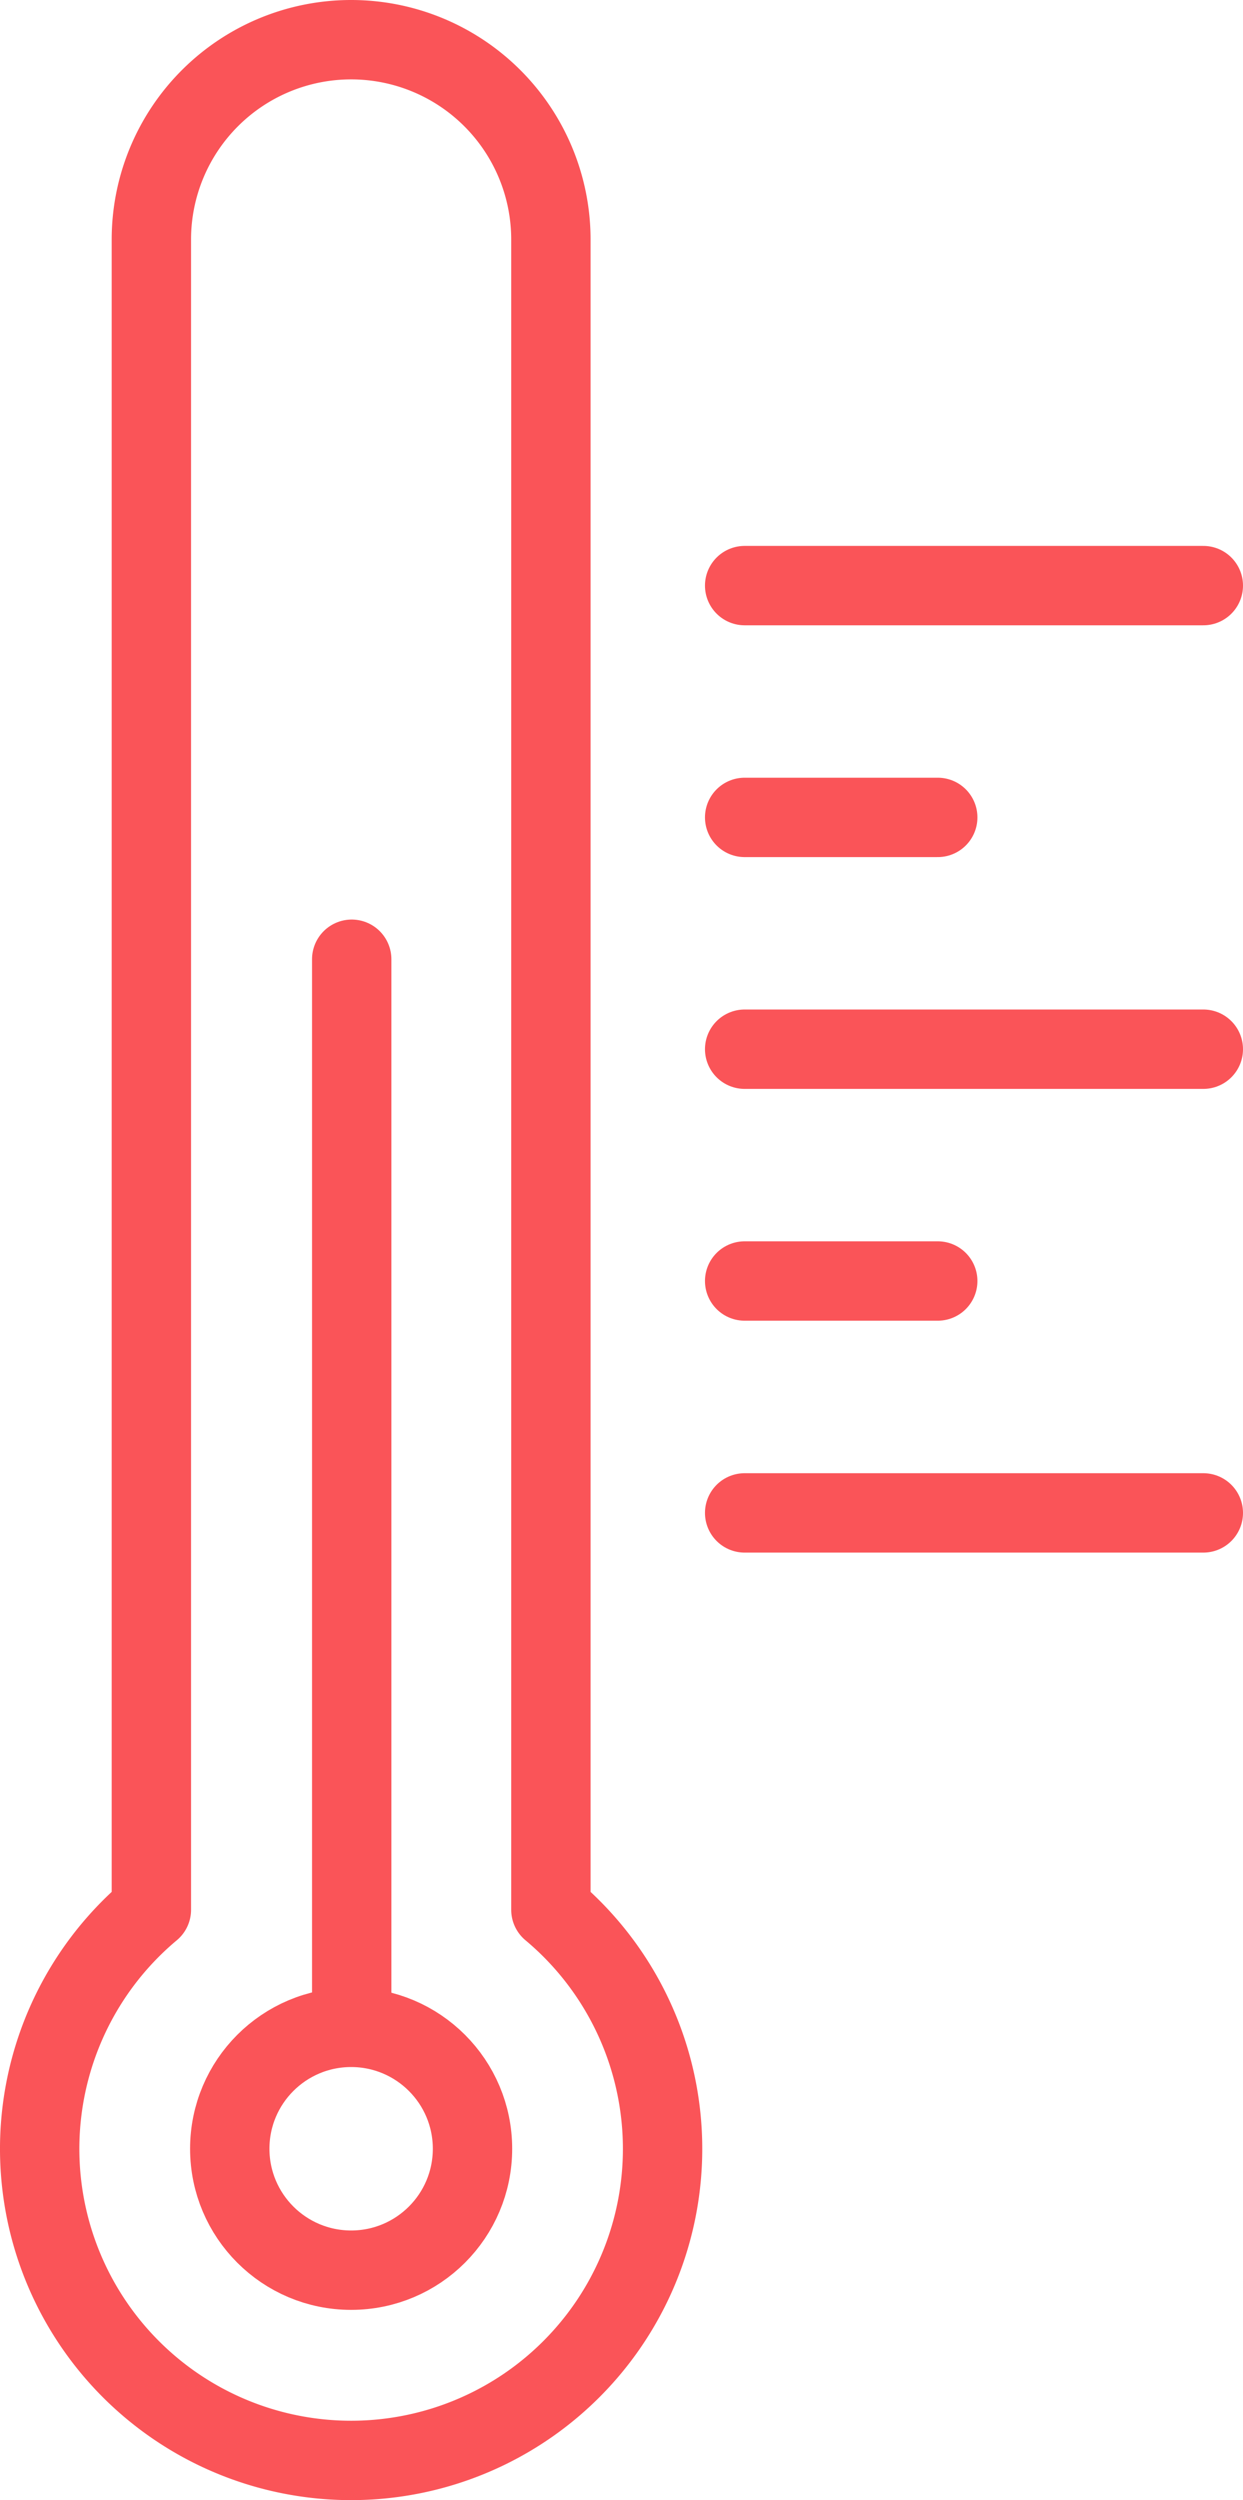 <svg xmlns="http://www.w3.org/2000/svg" viewBox="0 0 128.43 258.2"><defs><style>.cls-1{fill:none;stroke:#fa5458;stroke-linecap:round;stroke-linejoin:round;stroke-width:8.2px;}</style></defs><title>Asset 29</title><g id="Layer_2" data-name="Layer 2"><g id="Layer_1-2" data-name="Layer 1"><path class="cls-1" d="M56.92,197.24V24.74a20.64,20.64,0,0,0-41.28,0v172.5a32.18,32.18,0,1,0,41.28,0Z"/><circle class="cls-1" cx="36.28" cy="221.92" r="12.54"/><line class="cls-1" x1="36.34" y1="99.07" x2="36.34" y2="208.94"/><line class="cls-1" x1="76.94" y1="60.48" x2="124.33" y2="60.48"/><line class="cls-1" x1="76.94" y1="84.42" x2="96.89" y2="84.42"/><line class="cls-1" x1="76.94" y1="108.36" x2="124.33" y2="108.36"/><line class="cls-1" x1="76.94" y1="132.3" x2="96.89" y2="132.3"/><line class="cls-1" x1="76.94" y1="156.25" x2="124.33" y2="156.25"/></g></g></svg>